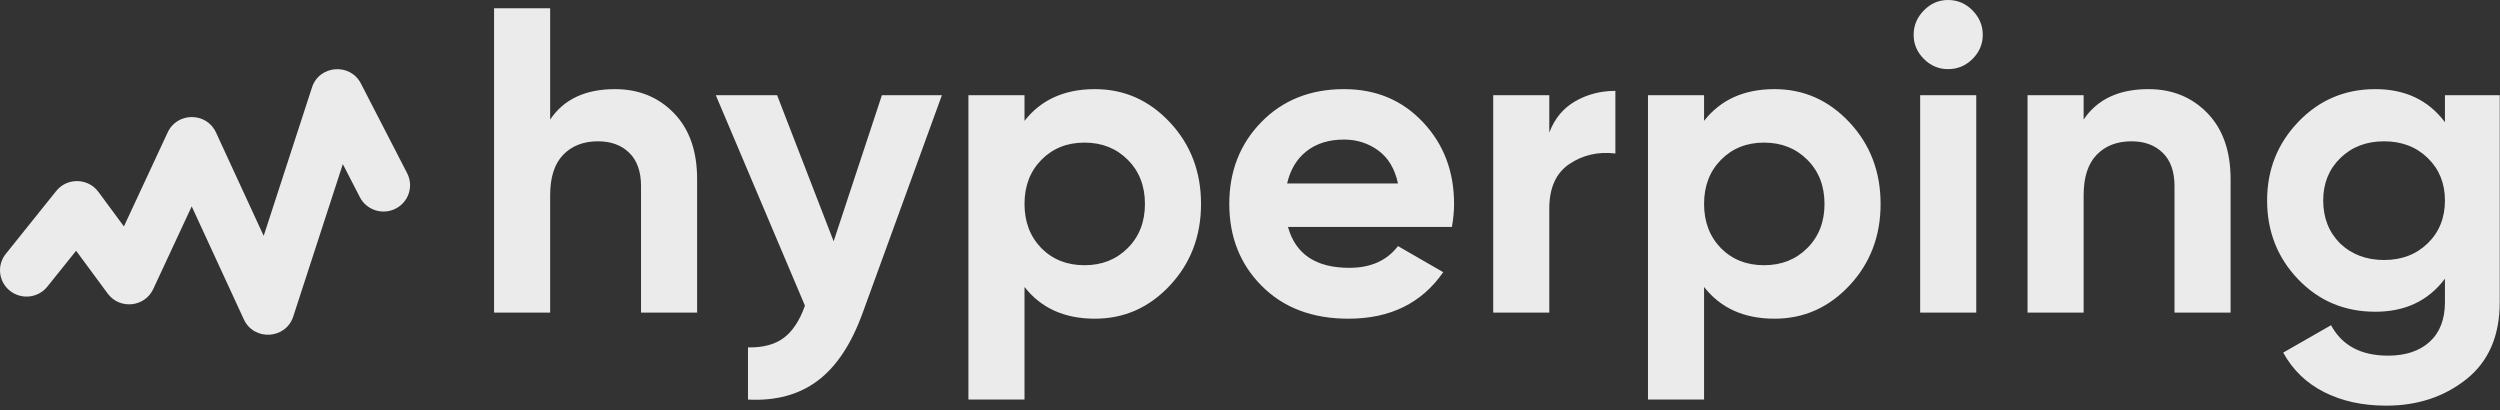 <?xml version="1.0" ?>
<svg xmlns="http://www.w3.org/2000/svg" viewBox="0 0 506 83" fill="none">
	<rect x="0" y="0" width="506" height="83" fill="#333333" stroke="none"/>
	<path d="M111.352 63.272V39.512C111.352 35.875 112.232 33.147 113.992 31.328C115.752 29.509 118.099 28.6 121.032 28.6C123.672 28.6 125.784 29.377 127.368 30.932C128.952 32.487 129.744 34.731 129.744 37.664V63.272H141.096V36.256C141.096 30.565 139.527 26.107 136.388 22.88C133.249 19.653 129.275 18.04 124.464 18.04C118.48 18.04 114.109 20.093 111.352 24.2V1.672H100V63.272H111.352ZM151.392 80.872C157.024 81.165 161.732 79.889 165.516 77.044C169.3 74.199 172.336 69.608 174.624 63.272L190.64 19.272H178.496L168.728 48.84L157.288 19.272H144.88L162.92 61.864C161.864 64.856 160.441 67.027 158.652 68.376C156.863 69.725 154.443 70.371 151.392 70.312V80.872ZM207.36 80.872V58.08C210.704 62.363 215.456 64.504 221.616 64.504C227.541 64.504 232.601 62.26 236.796 57.772C240.991 53.284 243.088 47.784 243.088 41.272C243.088 34.76 240.991 29.26 236.796 24.772C232.601 20.284 227.541 18.04 221.616 18.04C215.456 18.04 210.704 20.181 207.36 24.464V19.272H196.008V80.872H207.36ZM219.504 53.68C215.984 53.68 213.08 52.536 210.792 50.248C208.504 47.901 207.36 44.909 207.36 41.272C207.36 37.635 208.504 34.657 210.792 32.34C213.08 30.023 215.984 28.864 219.504 28.864C223.024 28.864 225.943 30.023 228.26 32.34C230.577 34.657 231.736 37.635 231.736 41.272C231.736 44.909 230.577 47.887 228.26 50.204C225.943 52.521 223.024 53.68 219.504 53.68ZM272.92 64.504C281.368 64.504 287.763 61.365 292.104 55.088L282.952 49.808C280.723 52.741 277.437 54.208 273.096 54.208C266.349 54.208 262.213 51.451 260.688 45.936H293.864C294.157 44.293 294.304 42.739 294.304 41.272C294.304 34.701 292.207 29.187 288.012 24.728C283.817 20.269 278.493 18.04 272.04 18.04C265.235 18.04 259.661 20.255 255.32 24.684C250.979 29.113 248.808 34.643 248.808 41.272C248.808 47.96 251.008 53.504 255.408 57.904C259.808 62.304 265.645 64.504 272.92 64.504ZM282.952 37.136H260.512C261.157 34.32 262.477 32.135 264.472 30.58C266.467 29.025 268.989 28.248 272.04 28.248C274.621 28.248 276.924 28.981 278.948 30.448C280.972 31.915 282.307 34.144 282.952 37.136ZM313.576 63.272V42.24C313.576 38.016 314.94 34.995 317.668 33.176C320.396 31.357 323.491 30.653 326.952 31.064V18.392C323.96 18.392 321.247 19.096 318.812 20.504C316.377 21.912 314.632 24.024 313.576 26.84V19.272H302.224V63.272H313.576ZM344.904 80.872V58.08C348.248 62.363 353 64.504 359.16 64.504C365.085 64.504 370.145 62.26 374.34 57.772C378.535 53.284 380.632 47.784 380.632 41.272C380.632 34.76 378.535 29.26 374.34 24.772C370.145 20.284 365.085 18.04 359.16 18.04C353 18.04 348.248 20.181 344.904 24.464V19.272H333.552V80.872H344.904ZM357.048 53.68C353.528 53.68 350.624 52.536 348.336 50.248C346.048 47.901 344.904 44.909 344.904 41.272C344.904 37.635 346.048 34.657 348.336 32.34C350.624 30.023 353.528 28.864 357.048 28.864C360.568 28.864 363.487 30.023 365.804 32.34C368.121 34.657 369.28 37.635 369.28 41.272C369.28 44.909 368.121 47.887 365.804 50.204C363.487 52.521 360.568 53.68 357.048 53.68ZM394.272 13.992C396.208 13.992 397.865 13.303 399.244 11.924C400.623 10.545 401.312 8.917 401.312 7.04C401.312 5.163 400.623 3.52 399.244 2.112C397.865 0.704 396.208 0 394.272 0C392.395 0 390.767 0.704 389.388 2.112C388.009 3.52 387.32 5.163 387.32 7.04C387.32 8.917 388.009 10.545 389.388 11.924C390.767 13.303 392.395 13.992 394.272 13.992ZM399.992 63.272V19.272H388.64V63.272H399.992ZM421.728 63.272V39.512C421.728 35.875 422.608 33.147 424.368 31.328C426.128 29.509 428.475 28.6 431.408 28.6C434.048 28.6 436.16 29.377 437.744 30.932C439.328 32.487 440.12 34.731 440.12 37.664V63.272H451.472V36.256C451.472 30.565 449.903 26.107 446.764 22.88C443.625 19.653 439.651 18.04 434.84 18.04C428.856 18.04 424.485 20.093 421.728 24.2V19.272H410.376V63.272H421.728ZM482.976 82.104C489.312 82.104 494.724 80.315 499.212 76.736C503.7 73.157 505.944 67.965 505.944 61.16V19.272H494.856V24.728C491.512 20.269 486.819 18.04 480.776 18.04C474.616 18.04 469.424 20.24 465.2 24.64C460.976 29.04 458.864 34.349 458.864 40.568C458.864 46.845 460.961 52.169 465.156 56.54C469.351 60.911 474.557 63.096 480.776 63.096C486.819 63.096 491.512 60.867 494.856 56.408V61.16C494.856 64.621 493.829 67.291 491.776 69.168C489.723 71.045 486.907 71.984 483.328 71.984C477.872 71.984 474.029 69.931 471.8 65.824L462.12 71.368C464.056 74.888 466.828 77.557 470.436 79.376C474.044 81.195 478.224 82.104 482.976 82.104ZM482.536 52.624C478.957 52.624 475.995 51.509 473.648 49.28C471.36 46.992 470.216 44.088 470.216 40.568C470.216 37.107 471.375 34.247 473.692 31.988C476.009 29.729 478.957 28.6 482.536 28.6C486.115 28.6 489.063 29.729 491.38 31.988C493.697 34.247 494.856 37.107 494.856 40.568C494.856 44.088 493.697 46.977 491.38 49.236C489.063 51.495 486.115 52.624 482.536 52.624Z" fill="white" fill-opacity="0.9"/>
	<path fill-rule="evenodd" clip-rule="evenodd" d="M21.798 59.416C24.217 62.693 29.299 62.189 31.015 58.502L38.802 41.775L49.352 64.641C51.391 69.061 57.849 68.686 59.354 64.061L69.389 33.218L72.839 39.912C74.189 42.531 77.426 43.57 80.069 42.232C82.712 40.895 83.761 37.688 82.411 35.069L73.048 16.904C70.869 12.676 64.618 13.173 63.148 17.691L53.371 47.74L43.711 26.802C41.801 22.663 35.868 22.653 33.944 26.786L25.08 45.826L19.917 38.834C17.823 35.998 13.579 35.914 11.373 38.665L1.167 51.391C-0.68 53.693 -0.293 57.042 2.031 58.872C4.355 60.701 7.735 60.318 9.581 58.016L15.404 50.756L21.798 59.416Z" fill="white" fill-opacity="0.9"/>
</svg>